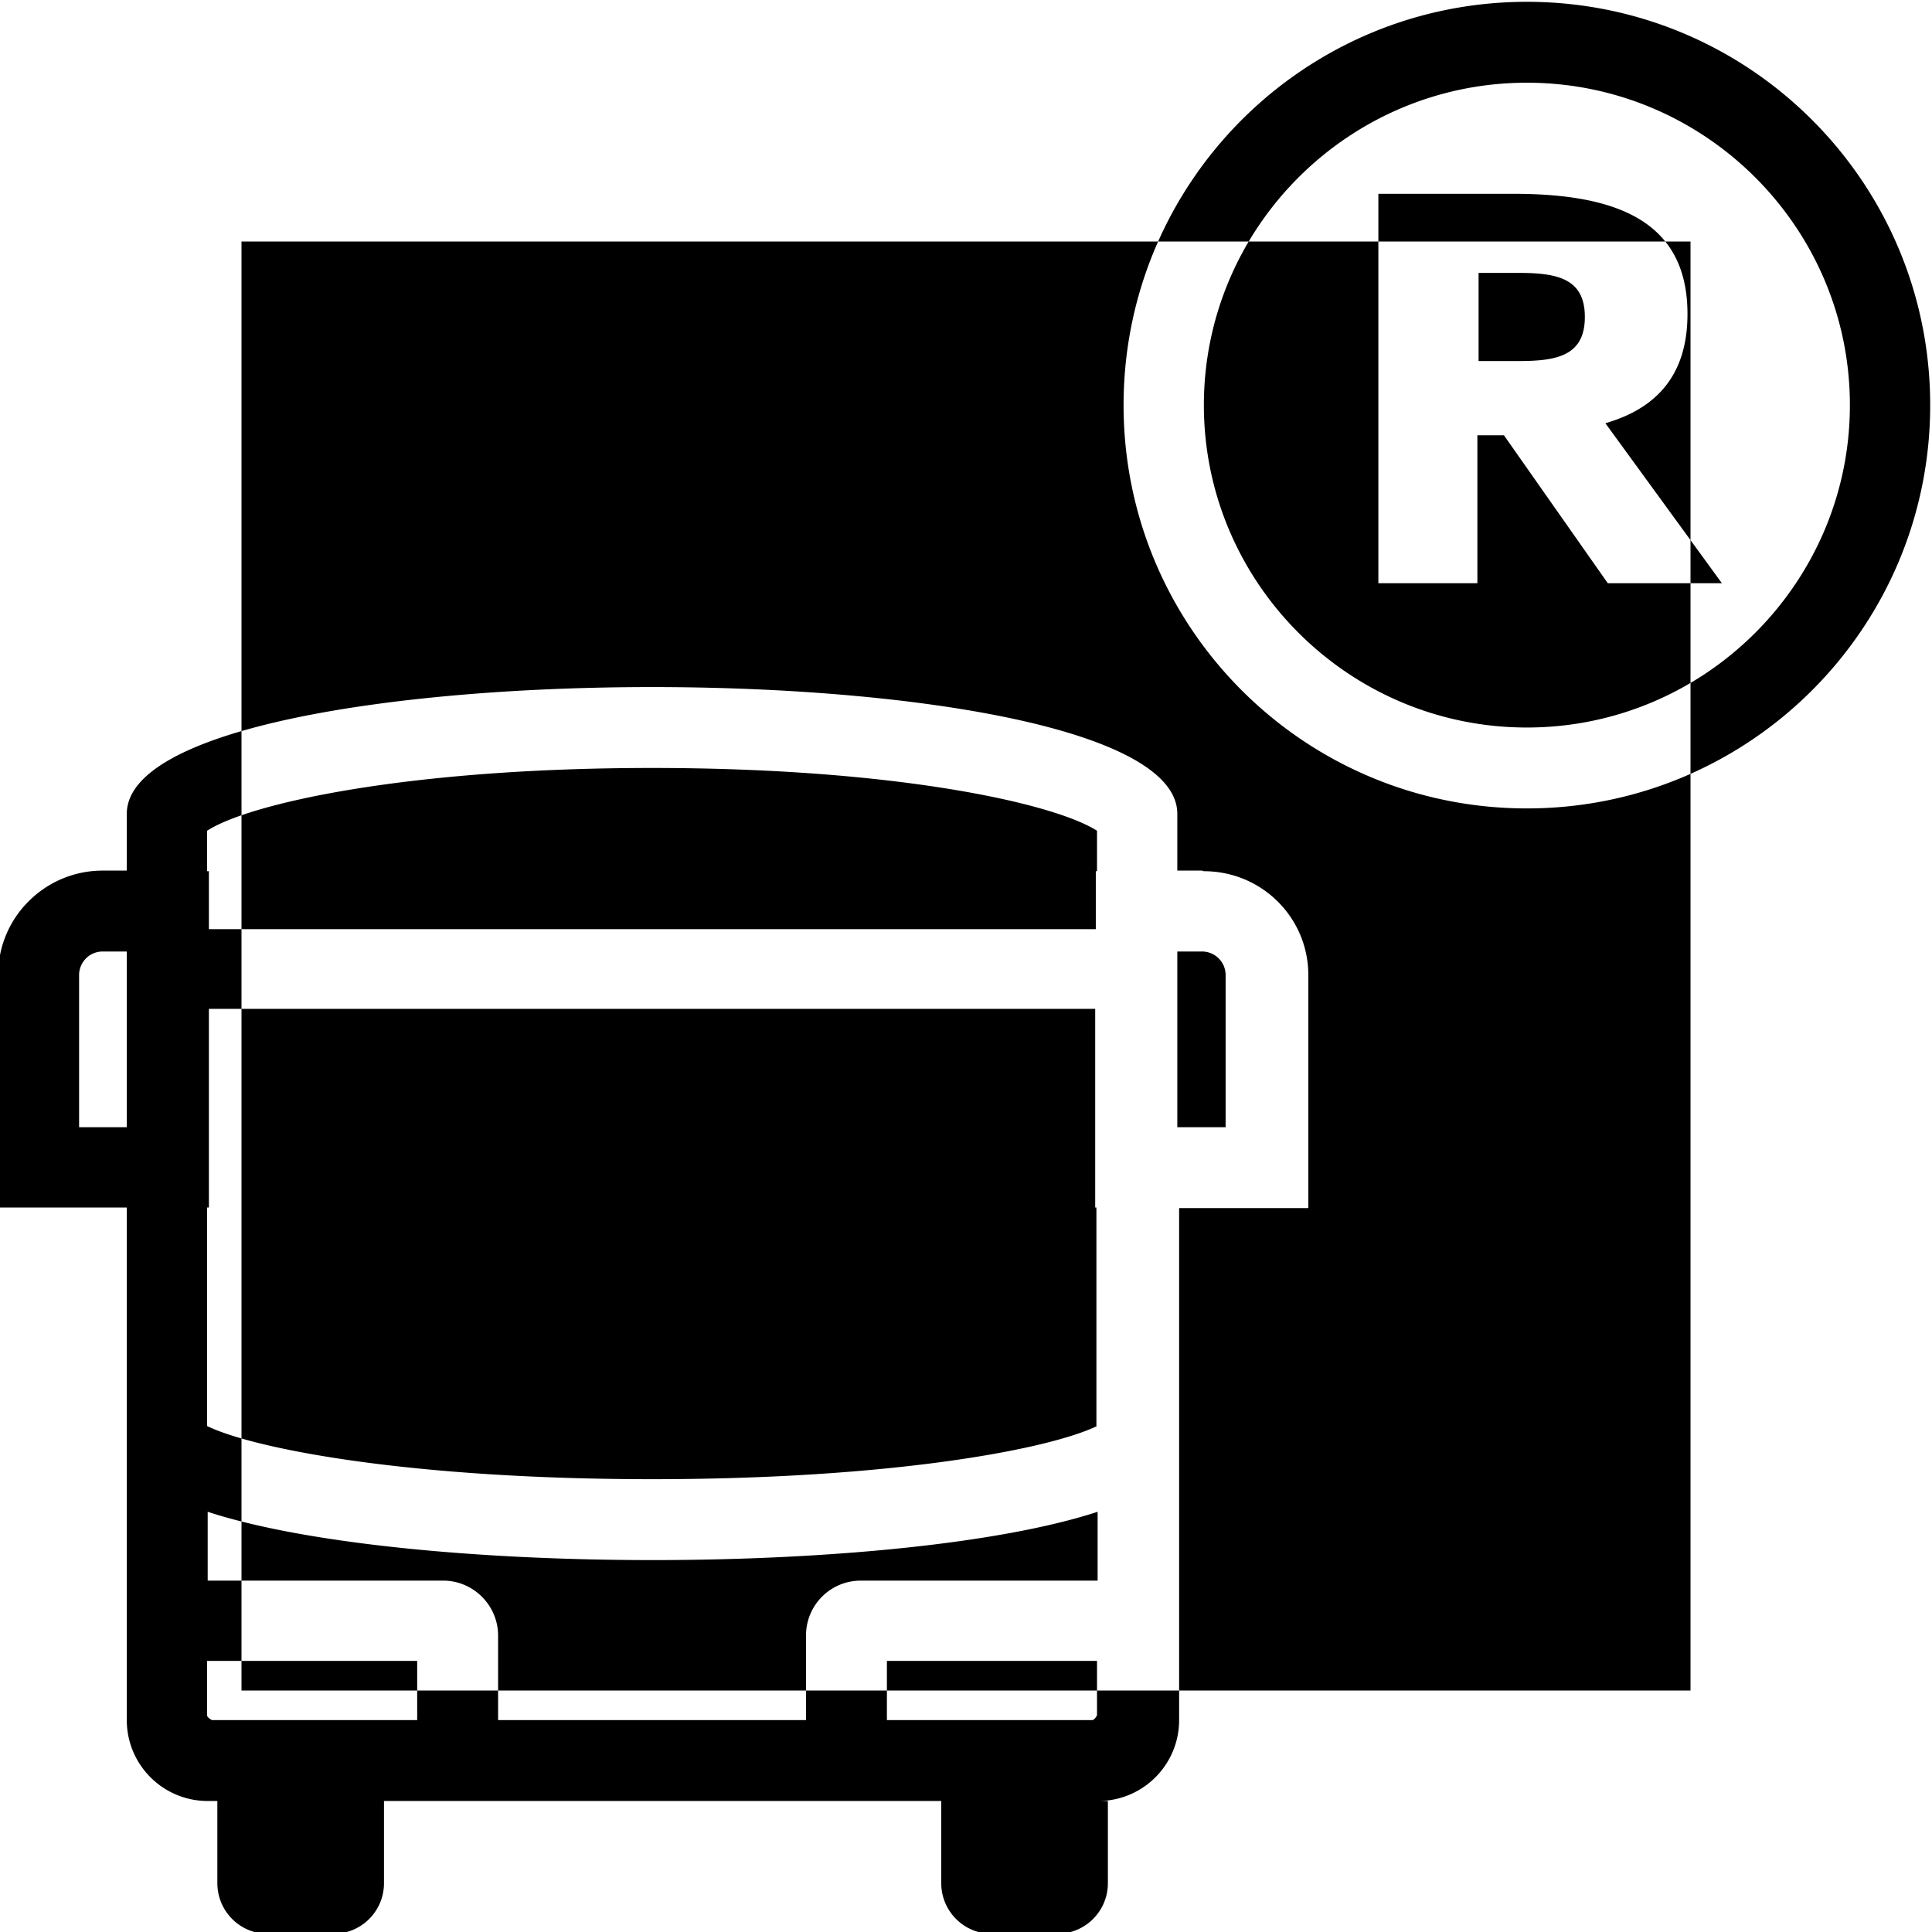 <svg viewBox="0 0 32 32" xmlns="http://www.w3.org/2000/svg">
  <path d="M4 4h24v24H4zM25.29.03c-3.69 0-6.68 2.99-6.68 6.68s2.99 6.68 6.68 6.68 6.68-2.99 6.68-6.68S28.98.03 25.29.03m0 12.02c-2.95 0-5.35-2.4-5.35-5.34s2.4-5.34 5.35-5.34 5.35 2.4 5.35 5.34-2.4 5.34-5.35 5.34m2.66-6.85c0-1.58-1.24-1.99-2.89-1.99h-2.23v6.45h1.64V7.21h.44l1.72 2.45h1.89l-1.93-2.65c.9-.26 1.36-.85 1.36-1.81m-2.8.78h-.66V4.52h.66c.64 0 1.1.09 1.1.73s-.46.73-1.09.73ZM7.68 14.12v-.08c0-.37.3-.67.67-.67h4.28c.37 0 .67.3.67.67v.08c0 .37-.3.67-.67.67H8.35a.67.67 0 0 1-.67-.67m12.23.3h-.41v-.94c0-1.4-4.35-2.1-8.7-2.1s-8.7.7-8.7 2.1v.94h-.4c-.95 0-1.73.77-1.73 1.72V20H2.1v8.49c0 .74.6 1.34 1.34 1.34h.16v1.36c0 .46.37.84.84.84h1.08c.46 0 .84-.37.84-.84v-1.36h9.23v1.36c0 .46.37.84.84.84h1.08c.46 0 .84-.37.84-.84v-1.36h-.16c.74 0 1.34-.6 1.34-1.34v-8.48h2.14v-3.86c0-.95-.77-1.72-1.73-1.72Zm-16.48-.66c.69-.45 3.31-1.04 7.37-1.04s6.67.59 7.37 1.04v.67h-.02v.96H3.46v-.96h-.03zm-2.12 4.91v-2.52c0-.21.17-.39.39-.39h.4v2.91zm2.2 9.82s-.08-.04-.08-.08v-.9h3.48v.98zm11.18 0v-.98h3.48v.9s-.04.08-.08.08zm-.43-2.31c-.51 0-.91.41-.91.91v1.4h-5.1v-1.4c0-.5-.41-.91-.91-.91h-3.9v-1.14c1.62.53 4.49.8 7.37.8s5.75-.27 7.37-.8v1.14h-3.9Zm3.91-2.56c-.81.39-3.42.88-7.37.88s-6.56-.49-7.37-.88V20h.03v-3.29h14.68V20h.02v3.62Zm2.13-4.95h-.8v-2.91h.41c.21 0 .39.17.39.39z"/>
</svg>
